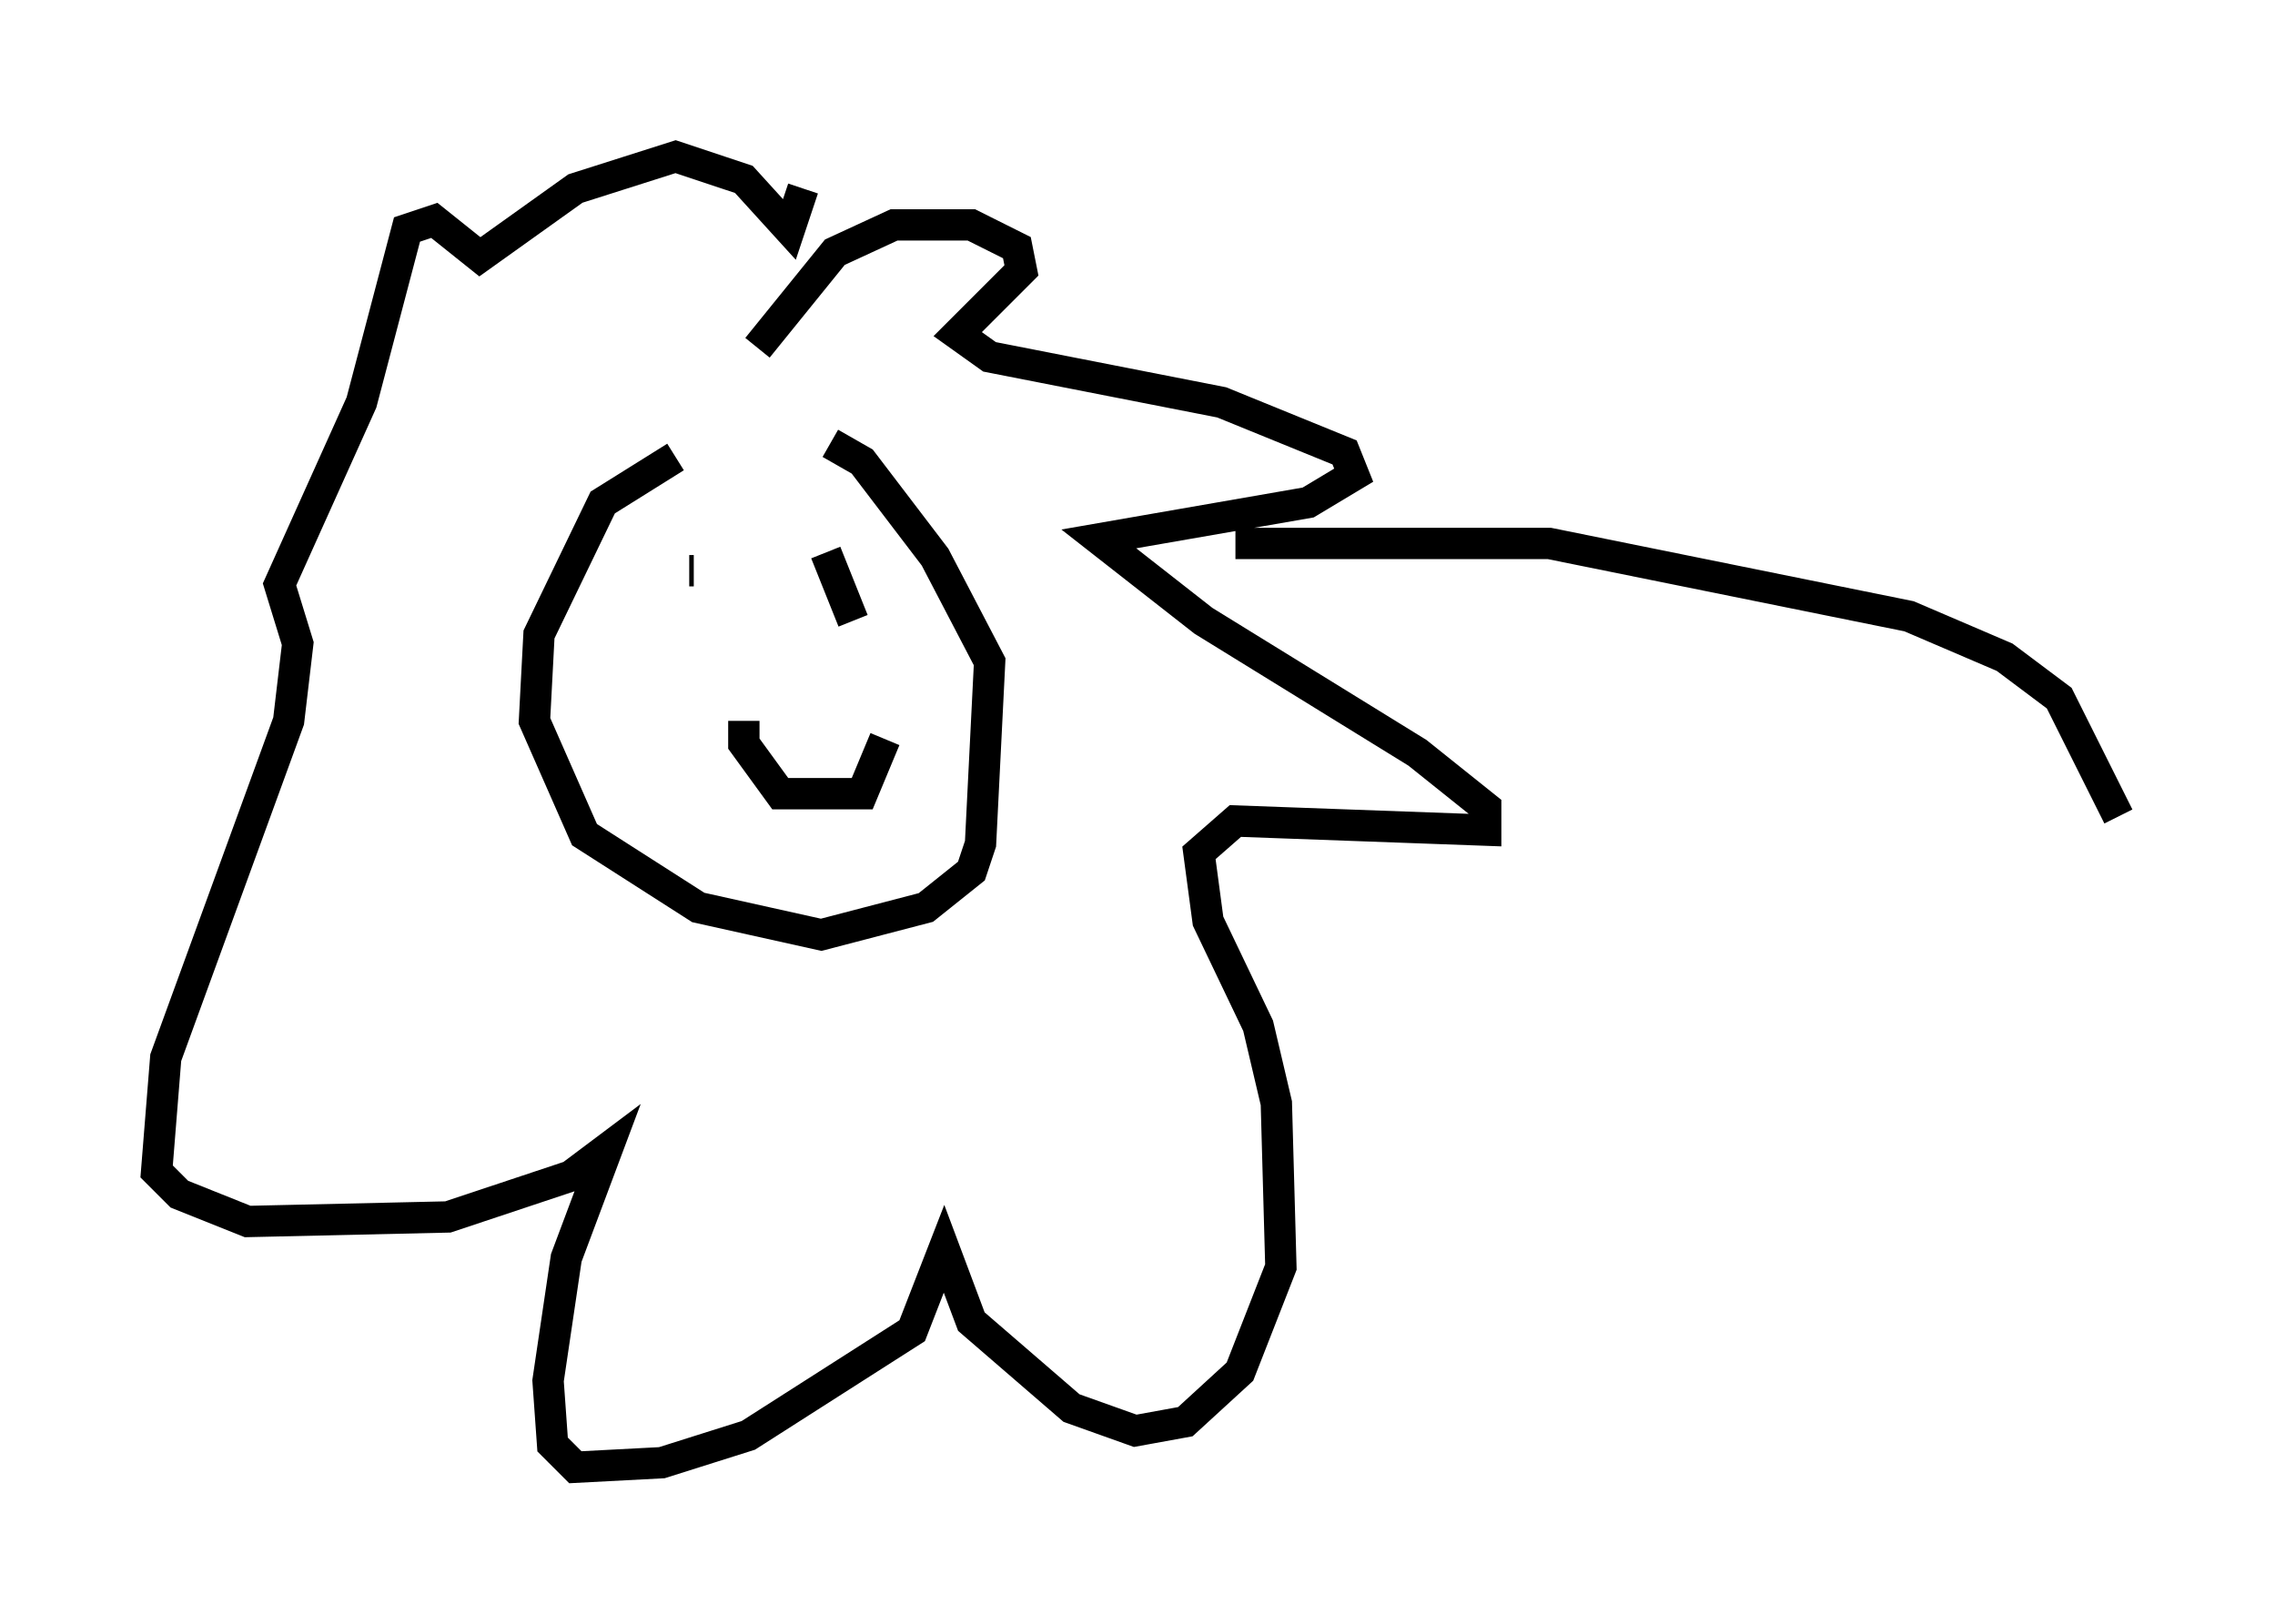 <?xml version="1.0" encoding="utf-8" ?>
<svg baseProfile="full" height="51.832" version="1.1" width="72.603" xmlns="http://www.w3.org/2000/svg" xmlns:ev="http://www.w3.org/2001/xml-events" xmlns:xlink="http://www.w3.org/1999/xlink"><defs /><rect fill="white" height="51.832" width="72.603" x="0" y="0" /><path d="M25.626, 14.732 m-4.067, -0.145 l-2.324, 1.453 -2.034, 4.212 l-0.145, 2.76 1.598, 3.631 l3.631, 2.324 3.922, 0.872 l3.341, -0.872 1.453, -1.162 l0.291, -0.872 0.291, -5.81 l-1.743, -3.341 -2.324, -3.05 l-1.017, -0.581 m-2.76, 8.86 l0.0, 0.726 1.162, 1.598 l2.615, 0.0 0.726, -1.743 m-6.246, -5.374 l0.145, 0.0 m4.648, 0.581 l0.0, 0.0 m0.436, 1.017 l-0.872, -2.179 m-2.179, -6.536 l2.469, -3.05 1.888, -0.872 l2.469, 0.0 1.453, 0.726 l0.145, 0.726 -2.034, 2.034 l1.017, 0.726 7.408, 1.453 l3.922, 1.598 0.291, 0.726 l-1.453, 0.872 -6.682, 1.162 l3.341, 2.615 6.827, 4.212 l2.179, 1.743 0.0, 0.726 l-7.989, -0.291 -1.162, 1.017 l0.291, 2.179 1.598, 3.341 l0.581, 2.469 0.145, 5.229 l-1.307, 3.341 -1.743, 1.598 l-1.598, 0.291 -2.034, -0.726 l-3.196, -2.76 -0.872, -2.324 l-1.017, 2.615 -5.229, 3.341 l-2.76, 0.872 -2.76, 0.145 l-0.726, -0.726 -0.145, -2.034 l0.581, -3.922 1.307, -3.486 l-1.162, 0.872 -3.922, 1.307 l-6.391, 0.145 -2.179, -0.872 l-0.726, -0.726 0.291, -3.631 l3.922, -10.749 0.291, -2.469 l-0.581, -1.888 2.615, -5.81 l1.453, -5.52 0.872, -0.291 l1.453, 1.162 3.05, -2.179 l3.196, -1.017 2.179, 0.726 l1.453, 1.598 0.436, -1.307 m13.799, 11.33 l10.022, 0.0 11.475, 2.324 l3.05, 1.307 1.743, 1.307 l1.888, 3.777 " fill="none" stroke="black" stroke-width="1" /></svg>